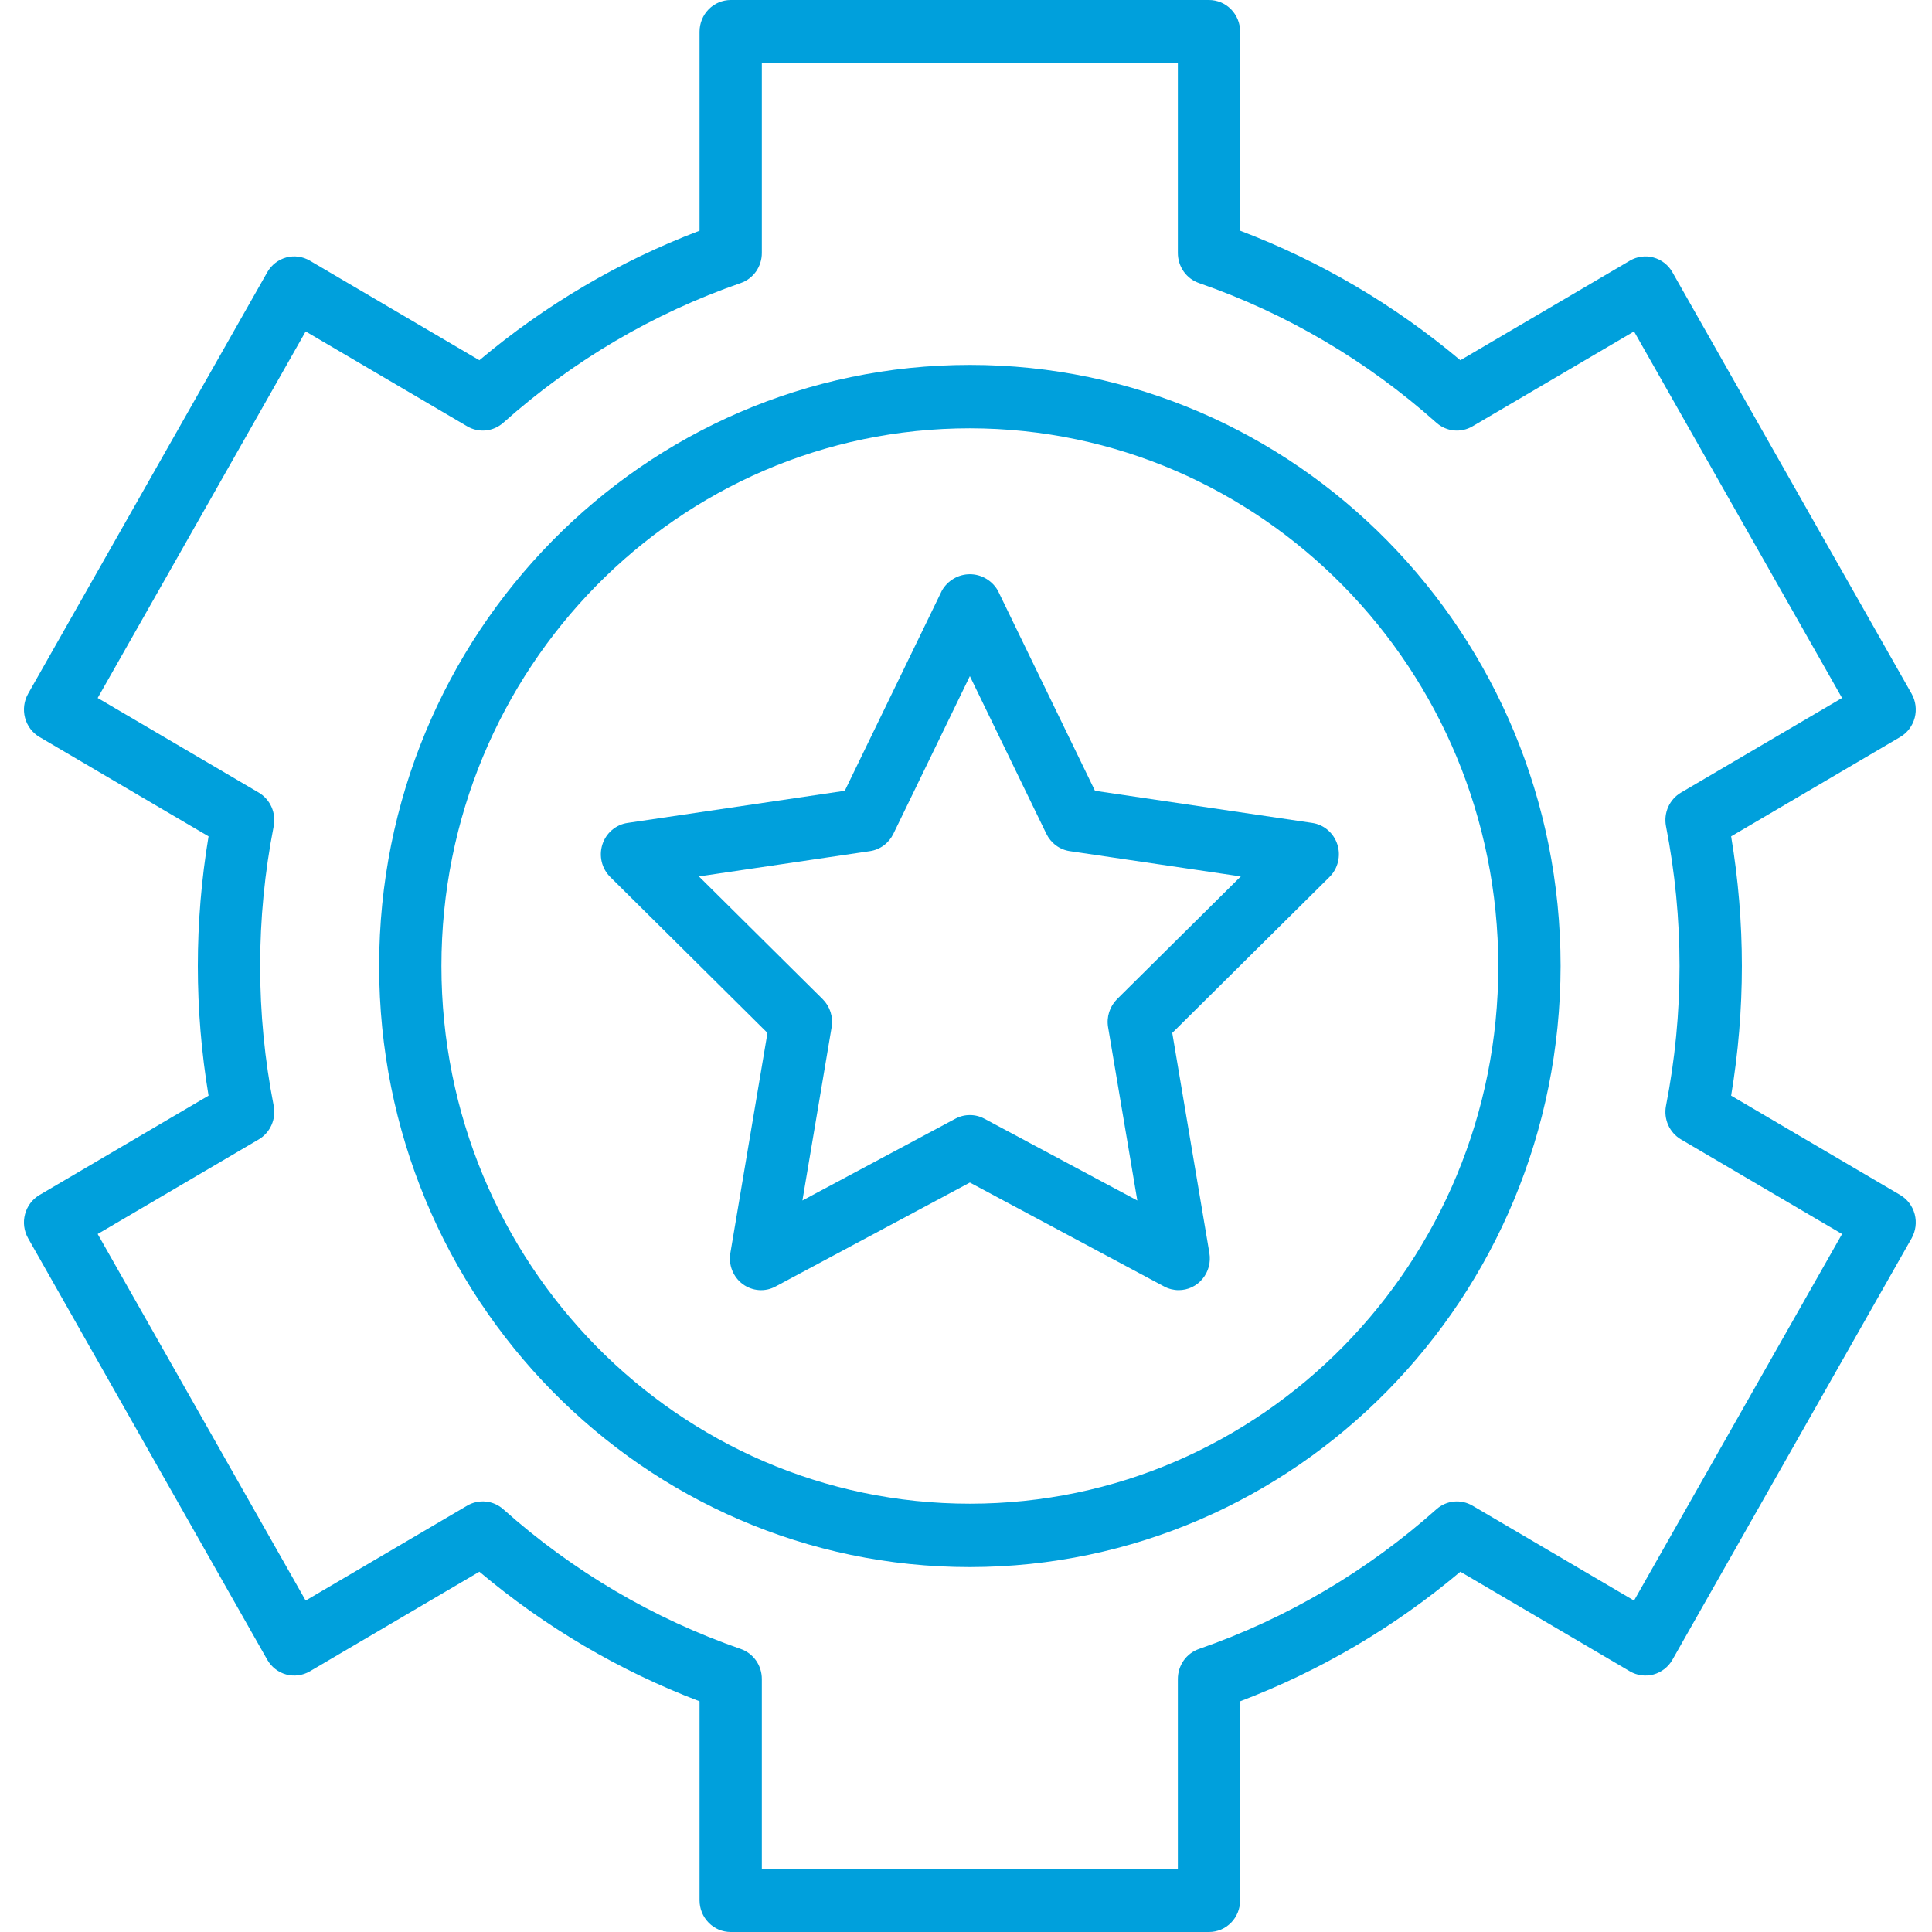 <svg width="58" height="58" viewBox="0 0 58 58" fill="none" xmlns="http://www.w3.org/2000/svg">
<g clip-path="url(#clip0_140_3919)">
<path d="M36.295 58H21.936C21.814 58 21.692 57.975 21.578 57.928C21.465 57.88 21.362 57.81 21.275 57.721C21.188 57.633 21.119 57.528 21.072 57.413C21.025 57.297 21.001 57.174 21.001 57.049V51.074C18.6 50.162 16.366 48.847 14.391 47.184L9.301 50.175C9.086 50.3 8.831 50.334 8.591 50.269C8.352 50.204 8.148 50.044 8.023 49.826L0.844 37.174C0.72 36.955 0.686 36.695 0.751 36.452C0.815 36.208 0.972 36 1.186 35.874L6.261 32.892C5.832 30.316 5.832 27.684 6.261 25.108L1.186 22.126C0.972 22 0.815 21.792 0.751 21.548C0.687 21.305 0.72 21.045 0.844 20.826L8.023 8.174C8.147 7.955 8.352 7.796 8.591 7.73C8.831 7.665 9.086 7.699 9.301 7.825L14.391 10.815C16.366 9.153 18.6 7.838 21.001 6.926V0.952C21.001 0.827 21.025 0.703 21.072 0.588C21.119 0.472 21.188 0.367 21.275 0.279C21.362 0.19 21.465 0.12 21.578 0.073C21.692 0.025 21.813 3.64973e-05 21.936 4.05313e-08H36.295C36.418 -3.64268e-05 36.539 0.025 36.653 0.072C36.766 0.12 36.87 0.19 36.956 0.278C37.043 0.367 37.112 0.472 37.159 0.587C37.206 0.702 37.23 0.826 37.23 0.951V6.926C39.632 7.838 41.866 9.153 43.841 10.815L48.931 7.825C49.145 7.699 49.401 7.665 49.64 7.731C49.88 7.796 50.084 7.955 50.208 8.174L57.388 20.826C57.511 21.045 57.545 21.305 57.481 21.548C57.416 21.792 57.26 22 57.045 22.126L51.97 25.108C52.4 27.684 52.4 30.316 51.97 32.892L57.045 35.874C57.26 36 57.416 36.208 57.481 36.452C57.545 36.695 57.511 36.955 57.388 37.174L50.208 49.826C50.084 50.044 49.879 50.203 49.64 50.269C49.401 50.334 49.145 50.3 48.931 50.175L43.841 47.184C41.866 48.847 39.632 50.162 37.23 51.074V57.048C37.23 57.173 37.206 57.297 37.159 57.412C37.112 57.528 37.044 57.633 36.957 57.721C36.87 57.809 36.767 57.88 36.653 57.928C36.54 57.975 36.418 58 36.296 58H36.295ZM22.871 56.097H35.36V50.404C35.36 50.205 35.421 50.012 35.534 49.85C35.648 49.689 35.808 49.568 35.993 49.503C38.616 48.593 41.038 47.168 43.122 45.309C43.269 45.178 43.452 45.097 43.646 45.078C43.84 45.059 44.036 45.102 44.205 45.201L49.055 48.05L55.3 37.046L50.465 34.206C50.296 34.107 50.162 33.956 50.081 33.776C50 33.595 49.977 33.393 50.014 33.199C50.557 30.427 50.557 27.573 50.014 24.802C49.977 24.607 50 24.405 50.081 24.224C50.162 24.044 50.296 23.893 50.465 23.794L55.3 20.954L49.055 9.95L44.205 12.799C44.036 12.898 43.84 12.941 43.646 12.922C43.452 12.902 43.269 12.822 43.122 12.691C41.038 10.831 38.616 9.406 35.993 8.497C35.808 8.433 35.648 8.311 35.534 8.15C35.421 7.988 35.36 7.795 35.36 7.596V1.903H22.871V7.596C22.871 7.795 22.81 7.988 22.697 8.15C22.583 8.311 22.423 8.432 22.238 8.497C19.615 9.406 17.193 10.831 15.109 12.691C14.963 12.821 14.779 12.902 14.585 12.922C14.391 12.941 14.195 12.898 14.026 12.799L9.176 9.95L2.932 20.954L7.767 23.794C7.935 23.893 8.07 24.044 8.15 24.224C8.231 24.405 8.254 24.607 8.217 24.801C7.674 27.573 7.674 30.427 8.217 33.199C8.254 33.393 8.231 33.595 8.15 33.776C8.07 33.956 7.935 34.107 7.767 34.206L2.932 37.046L9.176 48.05L14.026 45.2C14.195 45.101 14.391 45.058 14.585 45.078C14.779 45.097 14.963 45.178 15.109 45.309C17.193 47.168 19.615 48.593 22.238 49.503C22.423 49.567 22.583 49.689 22.697 49.85C22.81 50.011 22.871 50.205 22.871 50.404V56.097Z" fill="#00A0DC"/>
<path d="M29.116 47.045C19.322 47.045 11.382 38.966 11.382 29C11.382 19.034 19.322 10.955 29.116 10.955C38.91 10.955 46.85 19.034 46.85 29C46.839 38.961 38.906 47.034 29.116 47.045ZM29.116 12.858C20.355 12.858 13.252 20.085 13.252 29C13.252 37.915 20.355 45.142 29.116 45.142C37.877 45.142 44.98 37.915 44.98 29C44.97 20.089 37.873 12.868 29.116 12.858Z" fill="#00A0DC"/>
<path d="M35.385 38.731C35.233 38.731 35.084 38.694 34.95 38.622L29.116 35.501L23.282 38.622C23.128 38.705 22.954 38.742 22.78 38.729C22.605 38.716 22.439 38.654 22.297 38.55C22.156 38.445 22.047 38.303 21.981 38.138C21.915 37.974 21.896 37.794 21.926 37.619L23.04 31.009L18.32 26.328C18.195 26.204 18.107 26.047 18.065 25.875C18.023 25.702 18.03 25.521 18.084 25.352C18.138 25.184 18.237 25.033 18.371 24.919C18.504 24.805 18.666 24.73 18.839 24.705L25.361 23.74L28.278 17.727C28.364 17.578 28.486 17.455 28.633 17.37C28.78 17.284 28.947 17.239 29.116 17.239C29.286 17.239 29.452 17.284 29.599 17.37C29.746 17.455 29.869 17.578 29.955 17.727L32.872 23.74L39.394 24.705C39.566 24.73 39.729 24.804 39.862 24.919C39.995 25.033 40.095 25.183 40.149 25.352C40.203 25.521 40.209 25.702 40.167 25.875C40.126 26.047 40.037 26.204 39.912 26.328L35.192 31.009L36.307 37.619C36.33 37.755 36.323 37.896 36.288 38.029C36.252 38.163 36.188 38.287 36.1 38.393C36.012 38.499 35.903 38.584 35.779 38.643C35.656 38.701 35.521 38.731 35.385 38.731ZM29.116 33.475C29.267 33.474 29.417 33.512 29.551 33.584L34.143 36.04L33.266 30.838C33.24 30.686 33.251 30.53 33.298 30.383C33.345 30.236 33.426 30.103 33.534 29.995L37.25 26.311L32.116 25.552C31.966 25.53 31.823 25.471 31.701 25.38C31.578 25.289 31.479 25.169 31.412 25.031L29.116 20.298L26.82 25.031C26.753 25.169 26.654 25.289 26.531 25.38C26.408 25.471 26.266 25.53 26.116 25.552L20.982 26.311L24.697 29.995C24.806 30.103 24.887 30.236 24.934 30.383C24.98 30.53 24.991 30.686 24.966 30.838L24.089 36.04L28.681 33.584C28.815 33.512 28.965 33.474 29.116 33.475Z" fill="#00A0DC"/>
</g>
<defs>
<clipPath id="clip0_140_3919">
<rect width="57" height="58" fill="white" transform="translate(0.615)"/>
</clipPath>
</defs>
</svg>
